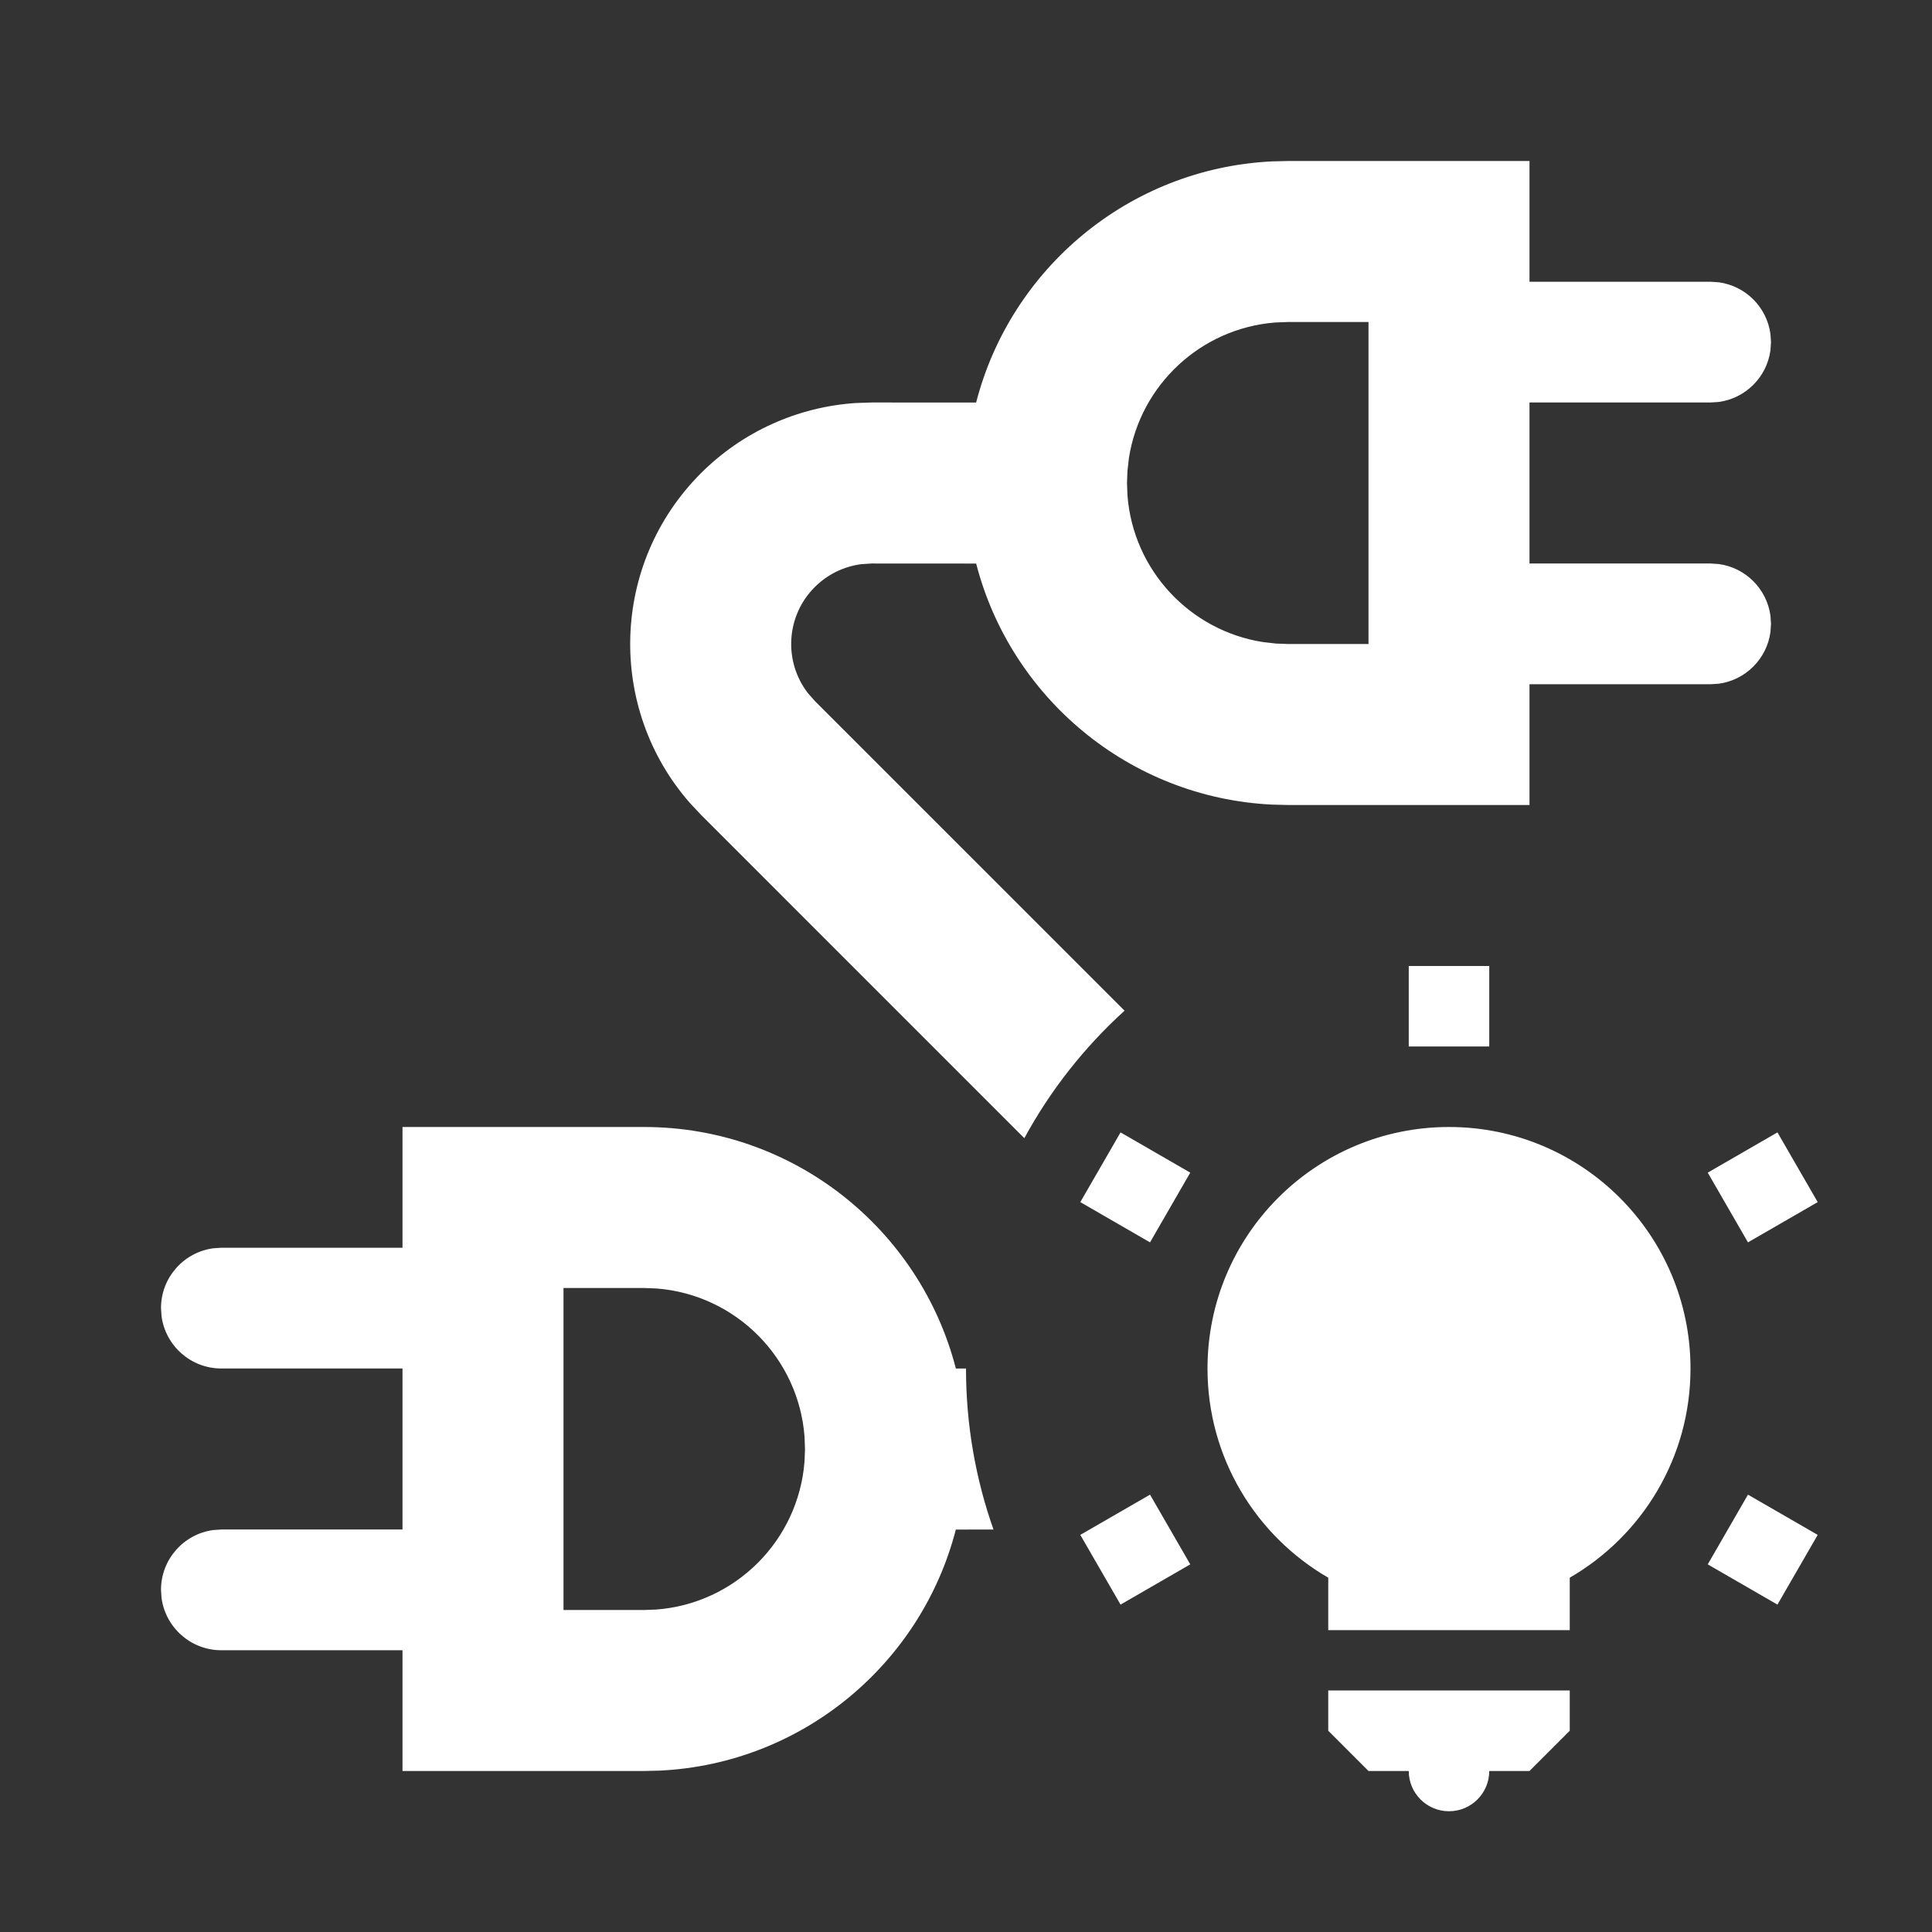 <svg width="512" height="512" viewBox="0 0 512 512" fill="none" xmlns="http://www.w3.org/2000/svg">
<rect x="0" y="0" width="512" height="512" fill="#333333" stroke="none"/>
<path fill-rule="evenodd" clip-rule="evenodd" d="M405.333 42.666V74.666H453.333L455.504 74.812C462.604 75.775 468.224 81.395 469.187 88.495L469.333 90.666L469.187 92.837C468.224 99.937 462.604 105.557 455.504 106.52L453.333 106.666H405.333V149.333H453.333L455.504 149.479C462.604 150.442 468.224 156.062 469.187 163.162L469.333 165.333L469.187 167.504C468.224 174.603 462.604 180.223 455.504 181.187L453.333 181.333H405.333V213.333H341.333L337.074 213.228C299.208 211.367 267.831 184.824 258.693 149.349L231.006 149.333L228.202 149.518C223.579 150.131 219.256 152.247 215.922 155.581C208.231 163.271 207.64 175.372 214.147 183.741L215.922 185.751L298.016 267.845C287.379 277.496 278.374 288.912 271.461 301.631L185.752 215.921L182.872 212.849C160.798 187.71 161.758 149.405 185.752 125.411C196.754 114.409 211.349 107.826 226.78 106.806L231.006 106.666L258.687 106.671C267.807 71.227 299.128 44.694 336.942 42.777L341.333 42.666H405.333ZM256 362.671C256.001 377.633 258.568 391.996 263.287 405.343L253.307 405.349C244.169 440.824 212.792 467.367 174.926 469.228L170.667 469.333H106.667V437.333H58.667C50.566 437.333 43.872 431.313 42.813 423.504L42.667 421.333C42.667 413.233 48.686 406.538 56.496 405.479L58.667 405.333H106.667V362.666H58.667C50.566 362.666 43.872 356.647 42.813 348.837L42.667 346.666C42.667 338.566 48.686 331.872 56.496 330.812L58.667 330.666H106.667V298.666H170.667C210.43 298.666 243.842 325.864 253.313 362.671L256 362.671ZM170.667 341.333H149.333V426.666H170.667L173.851 426.549C194.824 425.002 211.581 408.293 213.204 387.341L213.333 383.999L213.216 380.815C211.669 359.842 194.961 343.085 174.009 341.462L170.667 341.333ZM362.667 85.333H341.333L337.991 85.462C318.204 86.995 302.201 102.027 299.18 121.36L298.784 124.815L298.667 127.999L298.796 131.341C300.329 151.129 315.361 167.132 334.694 170.153L338.149 170.549L341.333 170.666H362.667V85.333ZM373.333 255.999H394.667V277.333H373.333V255.999ZM448 362.666C448 327.32 419.346 298.666 384 298.666C348.654 298.666 320 327.32 320 362.666C320 386.355 332.87 407.038 352 418.104V431.999H416V418.104C435.13 407.038 448 386.355 448 362.666ZM416 458.666V447.999H352V458.666L362.667 469.333H373.333C373.333 475.224 378.109 479.999 384 479.999C389.891 479.999 394.667 475.224 394.667 469.333H405.333L416 458.666ZM481.71 406.762L463.234 396.096L452.568 414.571L471.043 425.238L481.71 406.762ZM452.568 310.762L471.043 300.096L481.71 318.571L463.234 329.238L452.568 310.762ZM315.434 310.762L296.958 300.096L286.292 318.571L304.767 329.238L315.434 310.762ZM286.292 406.762L304.767 396.096L315.434 414.571L296.958 425.238L286.292 406.762Z" fill="white"/>
</svg>
